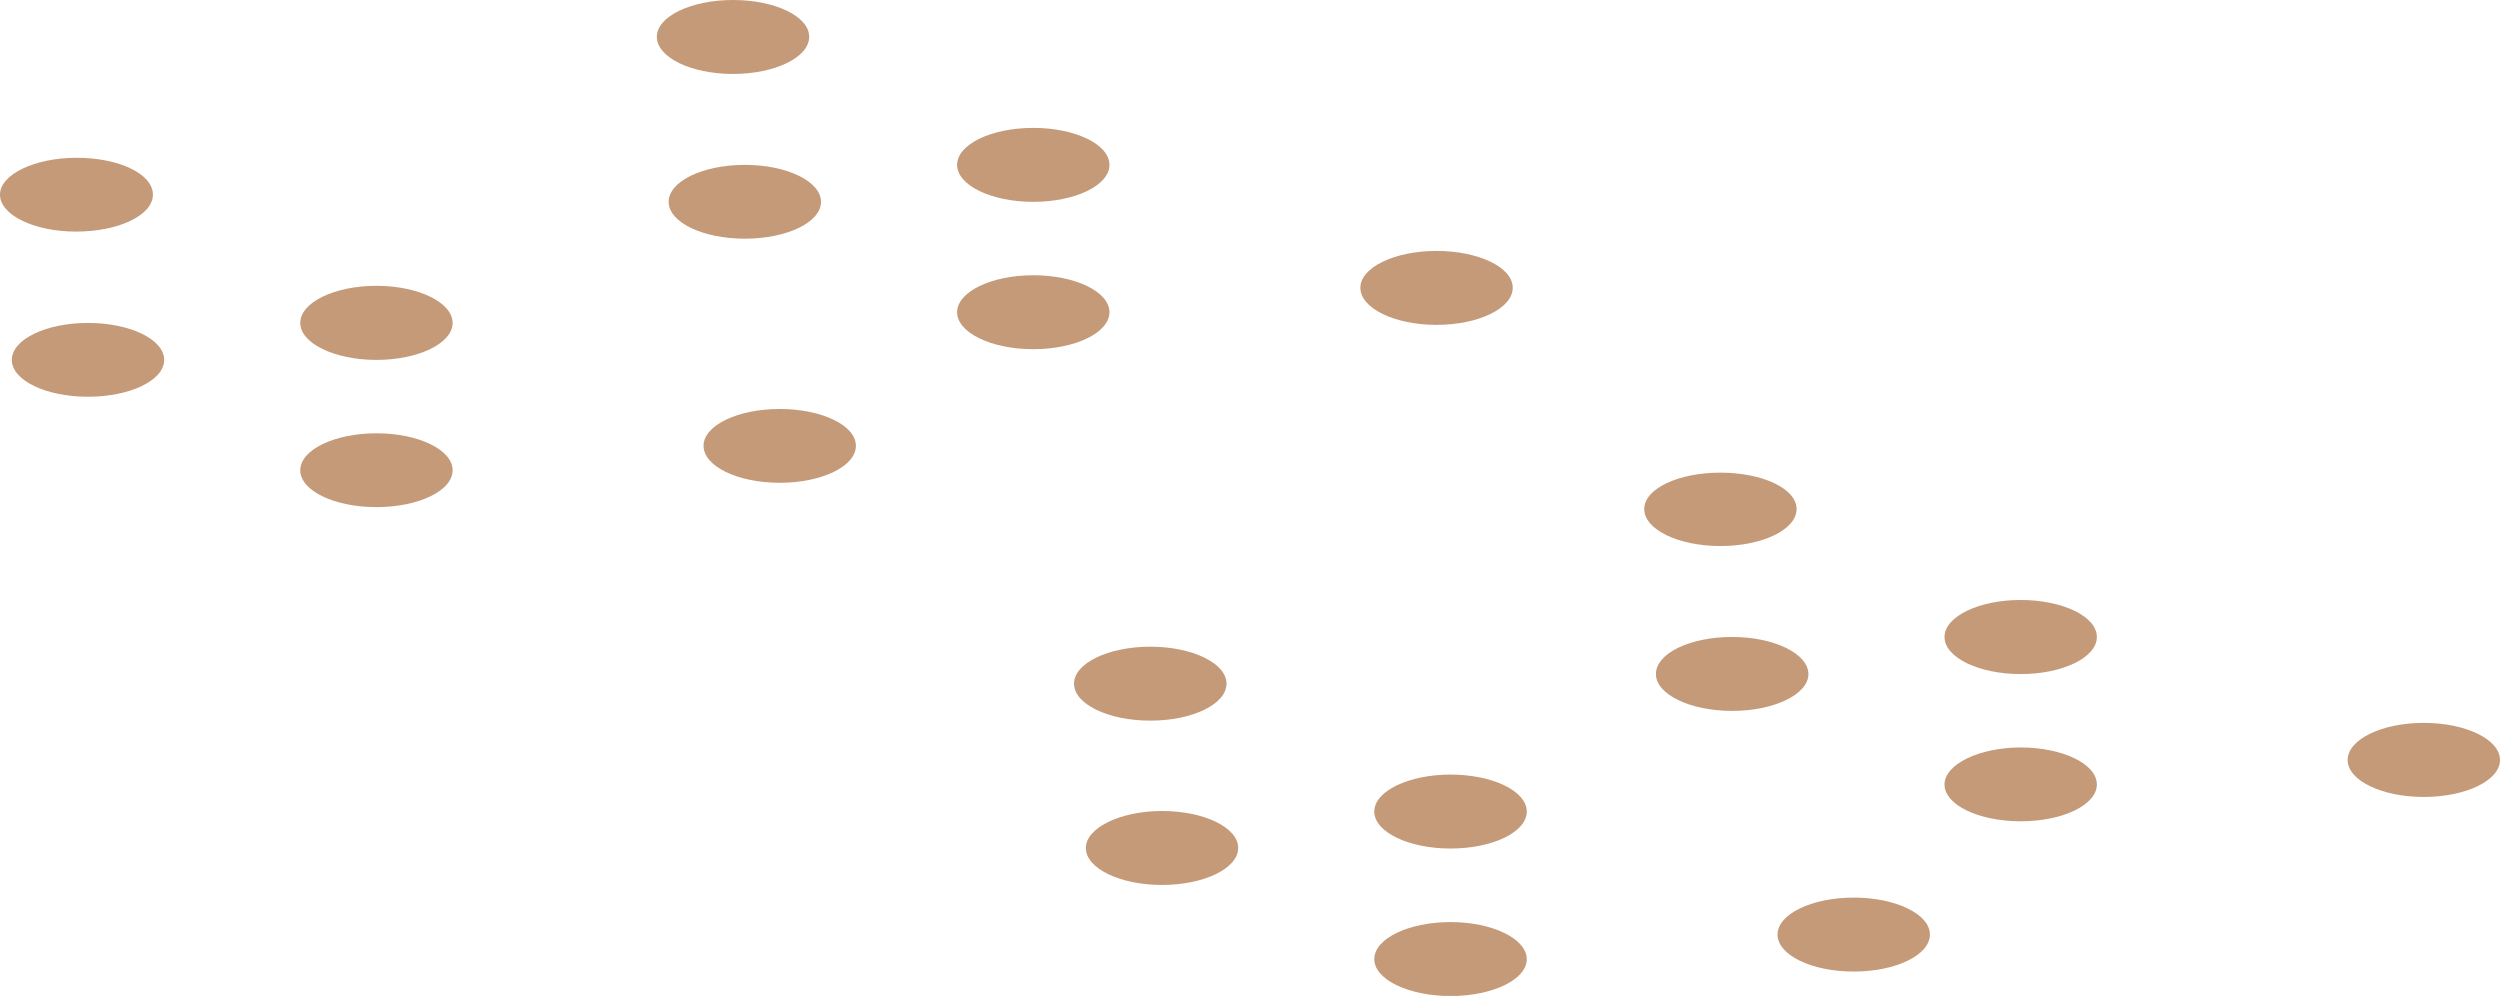 <svg xmlns="http://www.w3.org/2000/svg" viewBox="0 0 179.84 71.64"><defs><style>.cls-1{fill:#c49a79;}</style></defs><title>sti_01</title><g id="Layer_2" data-name="Layer 2"><g id="Layer_1-2" data-name="Layer 1"><path class="cls-1" d="M21.6,33.83c0,1.47,2.45,2.65,5.48,2.65s5.48-1.18,5.48-2.65-2.45-2.66-5.48-2.66S21.6,32.36,21.6,33.83Z"/><path class="cls-1" d="M21.6,23.23c0,1.46,2.45,2.66,5.48,2.66s5.48-1.2,5.48-2.66-2.45-2.67-5.48-2.67S21.6,21.76,21.6,23.23Z"/><path class="cls-1" d="M50.61,32.07c0,1.47,2.45,2.66,5.48,2.66s5.48-1.19,5.48-2.66-2.46-2.65-5.48-2.65S50.61,30.6,50.61,32.07Z"/><path class="cls-1" d="M0,14c0,1.47,2.45,2.66,5.48,2.66S11,15.49,11,14s-2.45-2.65-5.48-2.65S0,12.55,0,14Z"/><path class="cls-1" d="M.85,25.89c0,1.47,2.45,2.65,5.48,2.65s5.48-1.18,5.48-2.65-2.45-2.66-5.48-2.66S.85,24.42.85,25.89Z"/><path class="cls-1" d="M68.85,22.46c0,1.47,2.46,2.66,5.48,2.66s5.48-1.19,5.48-2.66-2.45-2.66-5.48-2.66S68.85,21,68.85,22.46Z"/><path class="cls-1" d="M68.85,11.86c0,1.47,2.46,2.66,5.48,2.66s5.48-1.19,5.48-2.66S77.36,9.2,74.33,9.2,68.85,10.39,68.85,11.86Z"/><path class="cls-1" d="M97.86,20.7c0,1.47,2.45,2.67,5.48,2.67s5.48-1.2,5.48-2.67-2.46-2.65-5.48-2.65S97.86,19.24,97.86,20.7Z"/><path class="cls-1" d="M47.25,2.65c0,1.47,2.45,2.67,5.48,2.67s5.48-1.2,5.48-2.67S55.76,0,52.73,0,47.25,1.19,47.25,2.65Z"/><path class="cls-1" d="M48.1,14.52c0,1.47,2.45,2.65,5.48,2.65s5.48-1.18,5.48-2.65-2.45-2.66-5.48-2.66S48.1,13.05,48.1,14.52Z"/><path class="cls-1" d="M98.86,69c0,1.46,2.46,2.65,5.49,2.65s5.48-1.19,5.48-2.65-2.46-2.67-5.48-2.67S98.86,67.52,98.86,69Z"/><path class="cls-1" d="M98.86,58.38c0,1.47,2.46,2.66,5.49,2.66s5.48-1.19,5.48-2.66-2.46-2.66-5.48-2.66S98.86,56.91,98.86,58.38Z"/><path class="cls-1" d="M127.87,67.23c0,1.47,2.45,2.66,5.48,2.66s5.48-1.19,5.48-2.66-2.45-2.66-5.48-2.66S127.87,65.76,127.87,67.23Z"/><path class="cls-1" d="M77.26,49.18c0,1.47,2.46,2.66,5.49,2.66s5.48-1.19,5.48-2.66-2.46-2.66-5.48-2.66S77.26,47.71,77.26,49.18Z"/><path class="cls-1" d="M78.11,61c0,1.47,2.46,2.66,5.48,2.66s5.48-1.19,5.48-2.66-2.45-2.66-5.48-2.66S78.11,59.57,78.11,61Z"/><path class="cls-1" d="M139.88,56.43c0,1.47,2.45,2.65,5.48,2.65s5.48-1.18,5.48-2.65-2.46-2.66-5.48-2.66S139.88,55,139.88,56.43Z"/><path class="cls-1" d="M139.88,45.82c0,1.47,2.45,2.67,5.48,2.67s5.48-1.2,5.48-2.67-2.46-2.66-5.48-2.66S139.88,44.36,139.88,45.82Z"/><path class="cls-1" d="M168.88,54.67c0,1.47,2.45,2.66,5.48,2.66s5.48-1.19,5.48-2.66S177.39,52,174.36,52,168.88,53.2,168.88,54.67Z"/><path class="cls-1" d="M118.28,36.62c0,1.47,2.45,2.66,5.48,2.66s5.48-1.19,5.48-2.66S126.78,34,123.76,34,118.28,35.15,118.28,36.62Z"/><path class="cls-1" d="M119.12,48.49c0,1.46,2.46,2.65,5.48,2.65s5.49-1.19,5.49-2.65-2.46-2.67-5.49-2.67S119.12,47,119.12,48.49Z"/></g></g></svg>
